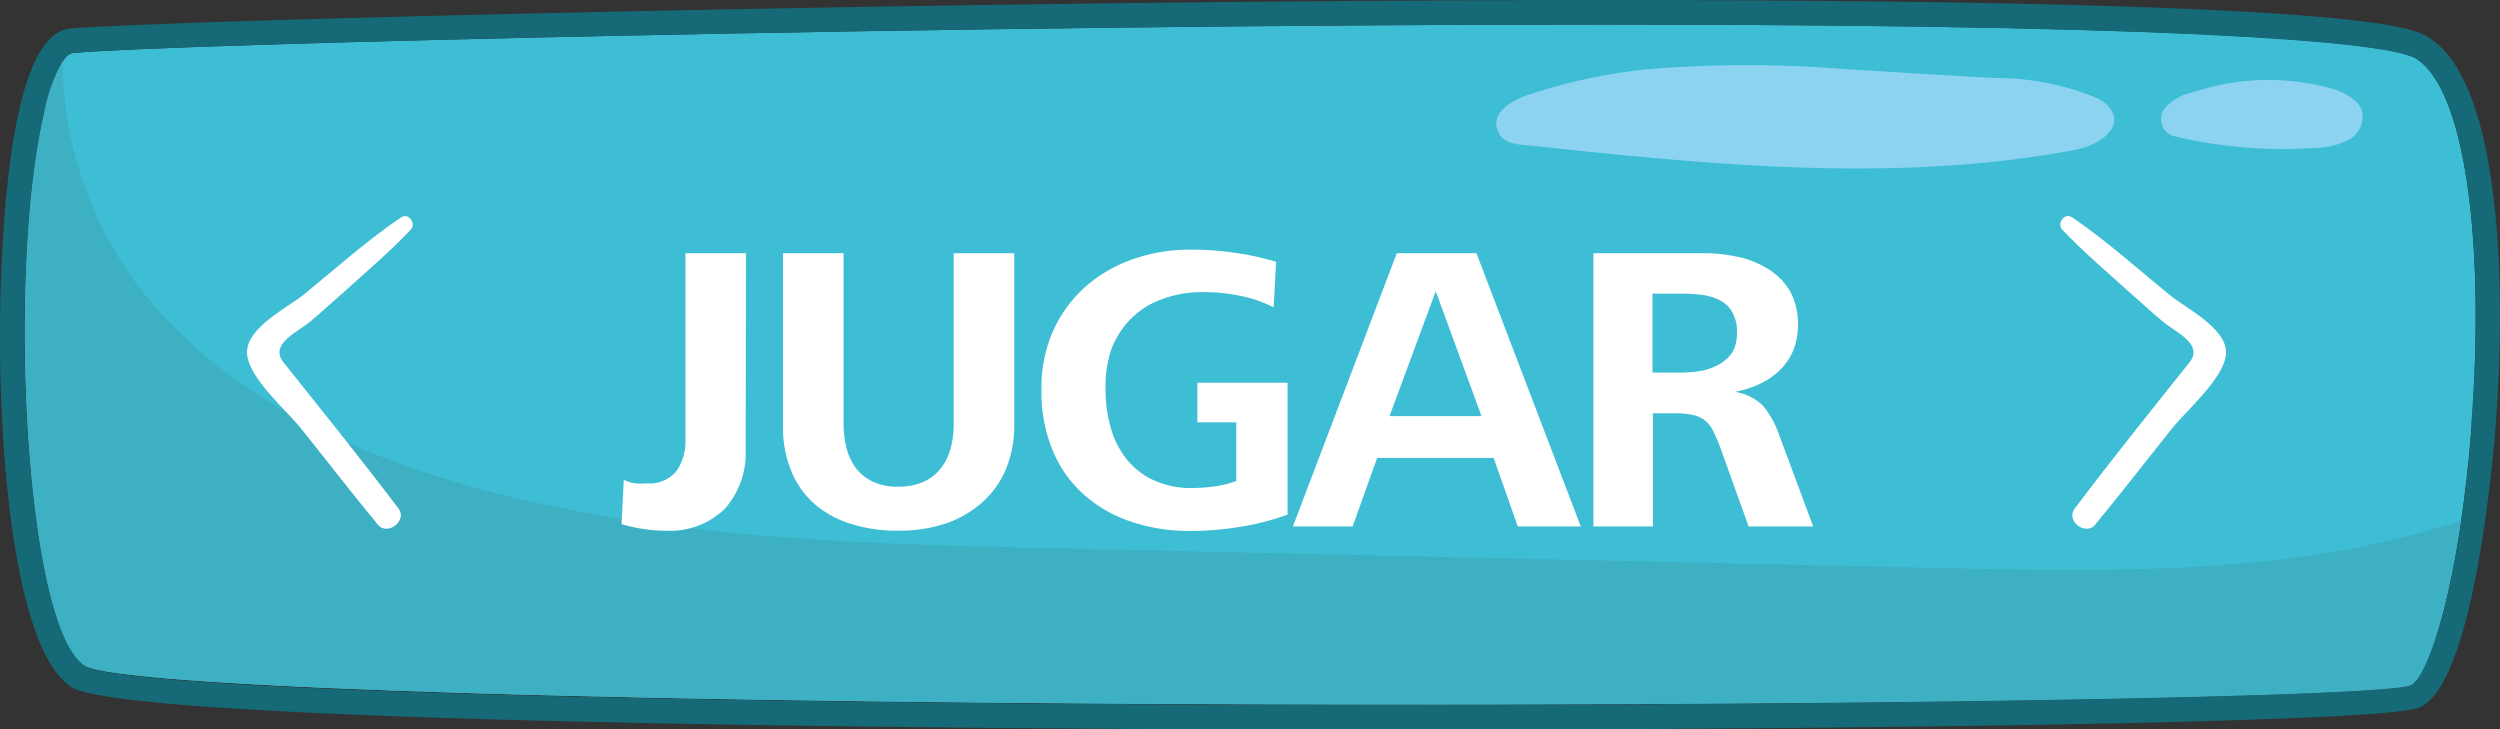<svg xmlns="http://www.w3.org/2000/svg" viewBox="0 0 113.06 32.99"><rect x="0" y="0" width="113.06" height="32.99" fill="#333333" stroke="none"/><defs><style>.cls-1{fill:#3ebed4;}.cls-2{fill:#166976;}.cls-3{fill:#3db0c4;}.cls-4{fill:#8cd3f2;}.cls-5{fill:#fff;}</style></defs><title>Recurso 3</title><g id="Capa_2" data-name="Capa 2"><g id="Layer_1" data-name="Layer 1"><path class="cls-1" d="M109.23,2.63c-1-.57-7-1.52-36.73-1.52C43.6,1.11,7.25,2,3.29,2.4,3,2.42,2.47,3,2,5.11c-1.69,7.19-.86,23.35,1.85,25,1.67,1,26.09,1.75,59.39,1.75,23.92,0,44.45-.4,45.78-.88.81-.33,2.21-4.6,2.76-11.78C112.41,10.57,111.4,3.9,109.23,2.63Z"/><path class="cls-2" d="M109.79,1.67C109.09,1.25,107,0,72.5,0,43.58,0,7.16.93,3.19,1.29c-1,.09-1.75,1.26-2.3,3.57-1.55,6.62-1.27,24,2.36,26.22C6.13,32.85,49.88,33,63.22,33h0c17.6,0,44.43-.26,46.18-1,2.5-1,3.37-11.53,3.46-12.73C113.42,12,112.91,3.5,109.79,1.67Zm2,17.55c-.55,7.18-2,11.45-2.76,11.78-1.33.48-21.86.88-45.78.88-33.3,0-57.72-.72-59.39-1.75C1.12,28.46.29,12.3,2,5.11,2.47,3,3,2.42,3.29,2.4,7.25,2,43.6,1.11,72.5,1.11c29.72,0,35.77,1,36.73,1.52C111.4,3.9,112.41,10.57,111.76,19.22Z"/><path class="cls-3" d="M109,31c.63-.25,1.62-2.91,2.29-7.46-7.43,2.46-15.52,2.32-23.38,2.15L48,24.8c-8.49-.19-17.07-.39-25.32-2.43C17.32,21,12,18.85,8.08,15A17.11,17.11,0,0,1,2.83,2.8,7.06,7.06,0,0,0,2,5.11c-1.69,7.19-.86,23.35,1.85,25,1.67,1,26.09,1.75,59.39,1.75C87.14,31.88,107.67,31.48,109,31Z"/><path class="cls-4" d="M95.56,5.13a1.44,1.44,0,0,0-.79-.72,11.92,11.92,0,0,0-4.6-.88l-6.7-.4a54.35,54.35,0,0,0-8.93,0A24.94,24.94,0,0,0,69,4.33c-.69.24-1.51.78-1.3,1.48s.86.71,1.44.77c8.23.87,16.6,1.73,24.74.19C94.72,6.6,95.87,6,95.56,5.13Z"/><path class="cls-4" d="M106.83,5.07c-.12-.5-.66-.8-1.16-1a10.71,10.71,0,0,0-6.48.1A2.37,2.37,0,0,0,98,4.79.82.82,0,0,0,98,6a1.27,1.27,0,0,0,.51.2,21,21,0,0,0,6.17.49,3.67,3.67,0,0,0,1.51-.35A1.21,1.21,0,0,0,106.83,5.07Z"/><path class="cls-5" d="M33.72,20.31A3.8,3.8,0,0,1,32.79,23a3.56,3.56,0,0,1-2.68,1,6.85,6.85,0,0,1-2-.3l.1-2a1.67,1.67,0,0,0,.51.16,2.89,2.89,0,0,0,.52,0,1.57,1.57,0,0,0,1.37-.58A2.38,2.38,0,0,0,31,19.9V11.45h2.74Z"/><path class="cls-5" d="M45.87,19.16a5.23,5.23,0,0,1-.39,2.09,4.18,4.18,0,0,1-1.12,1.52,4.78,4.78,0,0,1-1.67.93A6.68,6.68,0,0,1,40.6,24a6.94,6.94,0,0,1-2.09-.3,4.55,4.55,0,0,1-1.64-.88,4,4,0,0,1-1.07-1.48,5.18,5.18,0,0,1-.39-2.08V11.45h2.74v7.73a4.44,4.44,0,0,0,.14,1.11,2.68,2.68,0,0,0,.43.9,2.19,2.19,0,0,0,.77.6,2.6,2.6,0,0,0,1.12.22,2.78,2.78,0,0,0,1.13-.21,2,2,0,0,0,.79-.6,2.41,2.41,0,0,0,.45-.89,4,4,0,0,0,.15-1.12V11.45h2.74Z"/><path class="cls-5" d="M58.23,23.27a11.36,11.36,0,0,1-2.17.56,13.66,13.66,0,0,1-2.22.18,8.13,8.13,0,0,1-2.72-.43A6,6,0,0,1,49,22.35a5.35,5.35,0,0,1-1.4-2,6.82,6.82,0,0,1-.5-2.71A6.29,6.29,0,0,1,47.61,15a5.93,5.93,0,0,1,1.44-2,6.46,6.46,0,0,1,2.16-1.27,7.79,7.79,0,0,1,2.67-.44,13,13,0,0,1,1.94.14,11.9,11.9,0,0,1,1.89.41L57.6,13.9a5.8,5.8,0,0,0-1.55-.53,8.09,8.09,0,0,0-1.62-.16,5.2,5.2,0,0,0-1.85.31,3.75,3.75,0,0,0-1.42.88,3.84,3.84,0,0,0-.9,1.4A5.11,5.11,0,0,0,50,17.64a6,6,0,0,0,.24,1.73,4.09,4.09,0,0,0,.72,1.41,3.36,3.36,0,0,0,1.22.94,4,4,0,0,0,1.73.35,7.77,7.77,0,0,0,1-.07,4.31,4.31,0,0,0,1-.25V19.1H54.15V17.31h4.08Z"/><path class="cls-5" d="M68.64,23.81l-1.09-3.1H62.28l-1.11,3.1h-2.7l4.7-12.36h3.6l4.72,12.36ZM64.93,13.17l-2.09,5.65H67Z"/><path class="cls-5" d="M79.08,23.81l-1.27-3.54a7.32,7.32,0,0,0-.32-.75,1.35,1.35,0,0,0-.37-.49,1.24,1.24,0,0,0-.54-.26,3.82,3.82,0,0,0-.83-.08h-1v5.12H72.06V11.45h5a7.22,7.22,0,0,1,1.55.17,4.1,4.1,0,0,1,1.34.54,2.9,2.9,0,0,1,1,1,3.1,3.1,0,0,1,.36,1.56,3.06,3.06,0,0,1-.22,1.15,2.79,2.79,0,0,1-.62.89,3.32,3.32,0,0,1-.9.61,4.63,4.63,0,0,1-1.11.35,2.34,2.34,0,0,1,1.25.61,4,4,0,0,1,.71,1.23L82,23.81ZM78.55,15a1.66,1.66,0,0,0-.21-.88,1.31,1.31,0,0,0-.54-.53,2.42,2.42,0,0,0-.8-.25,7.23,7.23,0,0,0-1-.06H74.73v3.57H76a5.77,5.77,0,0,0,.94-.08,2.67,2.67,0,0,0,.82-.3,1.7,1.7,0,0,0,.6-.56A1.78,1.78,0,0,0,78.55,15Z"/><path class="cls-5" d="M98.11,13.33c-1.45-1.18-2.85-2.45-4.4-3.5-.35-.23-.71.28-.44.56.94,1,2,1.89,3,2.8.52.45,1,.9,1.55,1.36s1.83,1,1.22,1.81c-1.76,2.21-3.53,4.4-5.22,6.65-.41.54.5,1.24.93.72,1.17-1.42,2.3-2.88,3.45-4.32.64-.82,2.47-2.36,2.47-3.48S98.8,13.91,98.11,13.33Z"/><path class="cls-5" d="M13.73,13.33c1.45-1.18,2.85-2.45,4.41-3.5.34-.23.7.28.43.56-.94,1-2,1.89-3,2.8-.52.45-1,.9-1.55,1.36s-1.83,1-1.22,1.81c1.76,2.21,3.53,4.4,5.23,6.65.4.54-.51,1.24-.94.72-1.17-1.42-2.3-2.88-3.45-4.32-.64-.82-2.47-2.36-2.47-3.48S13,13.91,13.73,13.33Z"/></g></g></svg>